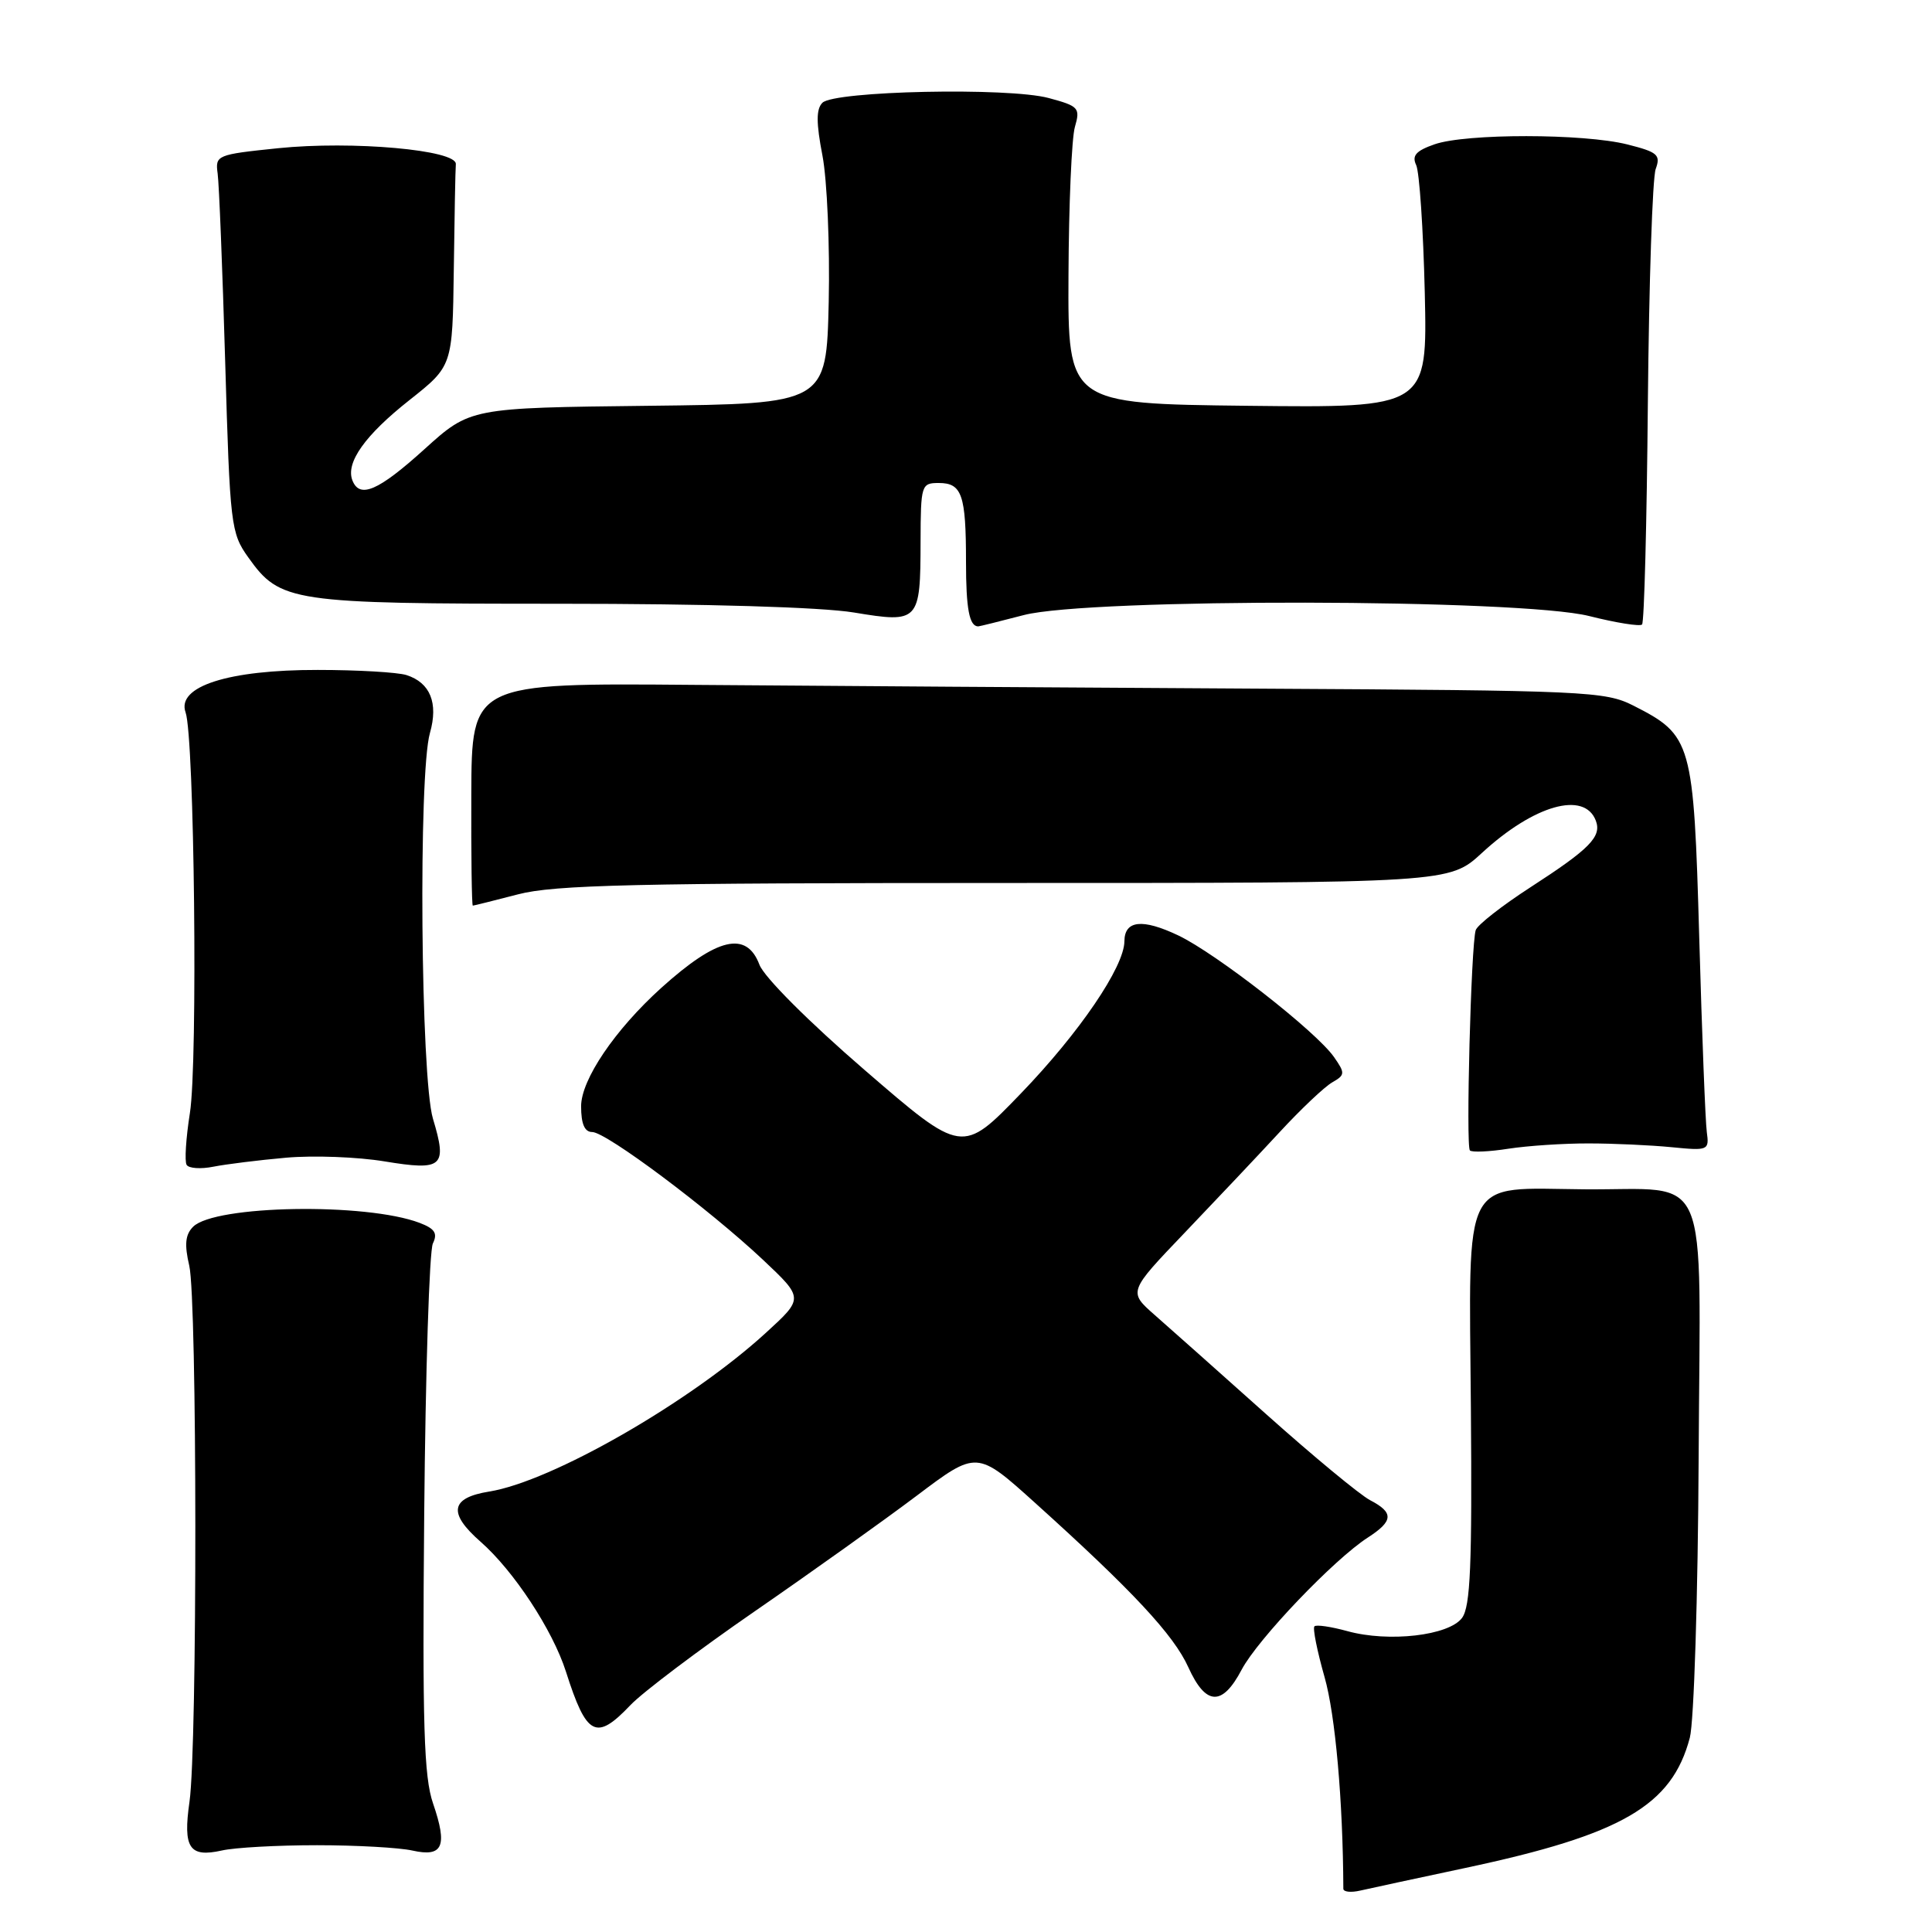 <?xml version="1.0" encoding="UTF-8" standalone="no"?>
<!DOCTYPE svg PUBLIC "-//W3C//DTD SVG 1.1//EN" "http://www.w3.org/Graphics/SVG/1.1/DTD/svg11.dtd" >
<svg xmlns="http://www.w3.org/2000/svg" xmlns:xlink="http://www.w3.org/1999/xlink" version="1.1" viewBox="0 0 256 256">
 <g >
 <path fill="currentColor"
d=" M 194.18 247.51 C 214.91 243.10 221.53 239.26 223.91 230.26 C 224.46 228.19 224.99 211.49 225.08 193.07 C 225.28 153.96 226.89 157.73 209.94 157.59 C 193.53 157.45 194.65 155.30 194.90 186.56 C 195.07 207.39 194.84 212.87 193.73 214.38 C 191.99 216.73 184.01 217.65 178.52 216.13 C 176.37 215.54 174.41 215.25 174.17 215.50 C 173.92 215.74 174.53 218.77 175.51 222.22 C 176.94 227.23 177.95 238.62 178.00 250.27 C 178.00 250.69 179.01 250.80 180.25 250.51 C 181.49 250.23 187.76 248.87 194.18 247.51 Z  M 42.00 244.50 C 47.23 244.50 52.92 244.82 54.66 245.21 C 58.69 246.11 59.33 244.64 57.38 238.96 C 56.17 235.45 55.96 228.60 56.21 200.60 C 56.38 181.84 56.89 165.72 57.36 164.76 C 58.01 163.42 57.62 162.81 55.61 162.04 C 48.51 159.34 28.46 159.68 25.59 162.55 C 24.55 163.59 24.42 164.90 25.08 167.72 C 26.13 172.28 26.16 231.34 25.11 238.73 C 24.23 244.88 25.08 246.16 29.40 245.20 C 31.10 244.81 36.77 244.50 42.00 244.50 Z  M 83.56 225.91 C 85.18 224.22 92.58 218.63 100.00 213.51 C 107.42 208.39 117.09 201.49 121.47 198.19 C 129.44 192.18 129.44 192.18 137.19 199.17 C 150.09 210.80 155.53 216.64 157.46 220.92 C 159.77 226.02 161.95 226.13 164.52 221.25 C 166.65 217.21 176.76 206.62 181.25 203.73 C 184.64 201.54 184.71 200.43 181.54 198.78 C 180.19 198.07 174.00 192.95 167.79 187.40 C 161.58 181.85 154.93 175.93 153.00 174.24 C 149.50 171.16 149.50 171.16 157.00 163.32 C 161.12 159.01 166.78 153.02 169.58 149.99 C 172.37 146.97 175.49 144.02 176.51 143.43 C 178.24 142.44 178.26 142.21 176.76 140.06 C 174.38 136.66 161.16 126.35 156.13 123.95 C 151.37 121.69 149.01 121.94 148.99 124.72 C 148.97 128.11 143.03 136.84 135.28 144.88 C 127.50 152.95 127.50 152.95 114.60 141.81 C 107.15 135.38 101.25 129.47 100.63 127.83 C 98.92 123.30 95.03 124.22 87.62 130.90 C 81.48 136.45 77.00 143.06 77.00 146.59 C 77.00 148.92 77.46 150.00 78.47 150.00 C 80.32 150.00 93.93 160.19 101.10 166.93 C 106.50 172.02 106.50 172.02 101.50 176.59 C 91.45 185.79 73.10 196.32 64.81 197.64 C 59.68 198.47 59.33 200.48 63.68 204.29 C 68.07 208.14 73.23 215.99 74.99 221.50 C 77.73 230.09 78.98 230.73 83.56 225.91 Z  M 37.92 153.40 C 41.54 153.08 47.40 153.30 50.95 153.89 C 58.68 155.16 59.29 154.62 57.37 148.24 C 55.74 142.82 55.42 102.50 56.97 97.12 C 58.10 93.15 57.01 90.46 53.86 89.45 C 52.68 89.08 47.39 88.77 42.11 88.77 C 30.24 88.75 23.37 90.96 24.59 94.39 C 25.76 97.69 26.23 140.81 25.16 147.50 C 24.64 150.80 24.44 153.88 24.73 154.35 C 25.01 154.82 26.61 154.93 28.29 154.59 C 29.97 154.26 34.30 153.72 37.92 153.40 Z  M 210.50 151.51 C 213.80 151.51 218.75 151.74 221.50 152.01 C 226.36 152.49 226.49 152.43 226.16 150.00 C 225.97 148.62 225.52 137.07 225.16 124.32 C 224.42 98.23 224.19 97.44 216.44 93.50 C 212.69 91.60 210.25 91.49 167.00 91.25 C 141.97 91.11 108.22 90.88 92.00 90.75 C 62.50 90.50 62.50 90.50 62.45 105.25 C 62.42 113.36 62.51 120.00 62.65 120.00 C 62.79 120.00 65.49 119.32 68.66 118.50 C 73.46 117.25 84.18 117.00 133.23 117.00 C 192.04 117.00 192.04 117.00 196.36 113.02 C 203.25 106.67 209.93 104.77 211.45 108.73 C 212.26 110.85 210.69 112.46 202.79 117.57 C 199.02 120.01 195.76 122.56 195.54 123.25 C 194.92 125.19 194.22 151.88 194.77 152.44 C 195.04 152.71 197.34 152.61 199.88 152.21 C 202.42 151.82 207.20 151.50 210.50 151.51 Z  M 135.66 81.50 C 144.36 79.24 201.44 79.33 210.58 81.63 C 214.15 82.53 217.30 83.03 217.58 82.75 C 217.87 82.47 218.21 69.25 218.35 53.37 C 218.50 37.49 218.96 23.55 219.39 22.39 C 220.07 20.52 219.65 20.15 215.64 19.14 C 209.84 17.68 194.26 17.67 190.09 19.12 C 187.62 19.98 187.06 20.62 187.65 21.87 C 188.08 22.77 188.59 30.37 188.79 38.77 C 189.14 54.04 189.14 54.04 165.32 53.77 C 141.50 53.50 141.50 53.50 141.58 36.50 C 141.62 27.15 142.00 18.29 142.43 16.82 C 143.16 14.30 142.94 14.06 138.96 12.99 C 133.62 11.55 110.55 12.04 108.97 13.62 C 108.14 14.46 108.14 16.28 108.98 20.62 C 109.60 23.86 109.97 32.58 109.81 40.00 C 109.50 53.50 109.50 53.50 85.90 53.77 C 62.30 54.04 62.30 54.04 56.24 59.52 C 50.13 65.05 47.65 66.12 46.69 63.64 C 45.79 61.29 48.37 57.66 54.26 53.01 C 59.96 48.50 59.96 48.50 60.13 35.75 C 60.22 28.74 60.34 22.44 60.40 21.75 C 60.55 19.87 46.69 18.63 36.84 19.64 C 28.71 20.48 28.51 20.56 28.84 23.00 C 29.03 24.38 29.48 35.62 29.84 48.00 C 30.47 69.62 30.59 70.63 32.90 73.86 C 37.13 79.79 38.52 80.00 74.03 80.00 C 93.69 80.00 108.84 80.45 113.15 81.16 C 121.78 82.59 121.96 82.39 121.98 71.75 C 122.00 64.25 122.08 64.00 124.39 64.00 C 127.46 64.00 128.00 65.55 128.00 74.42 C 128.00 80.68 128.44 83.00 129.62 83.00 C 129.77 83.00 132.49 82.33 135.66 81.50 Z "/>
</g>
</svg>